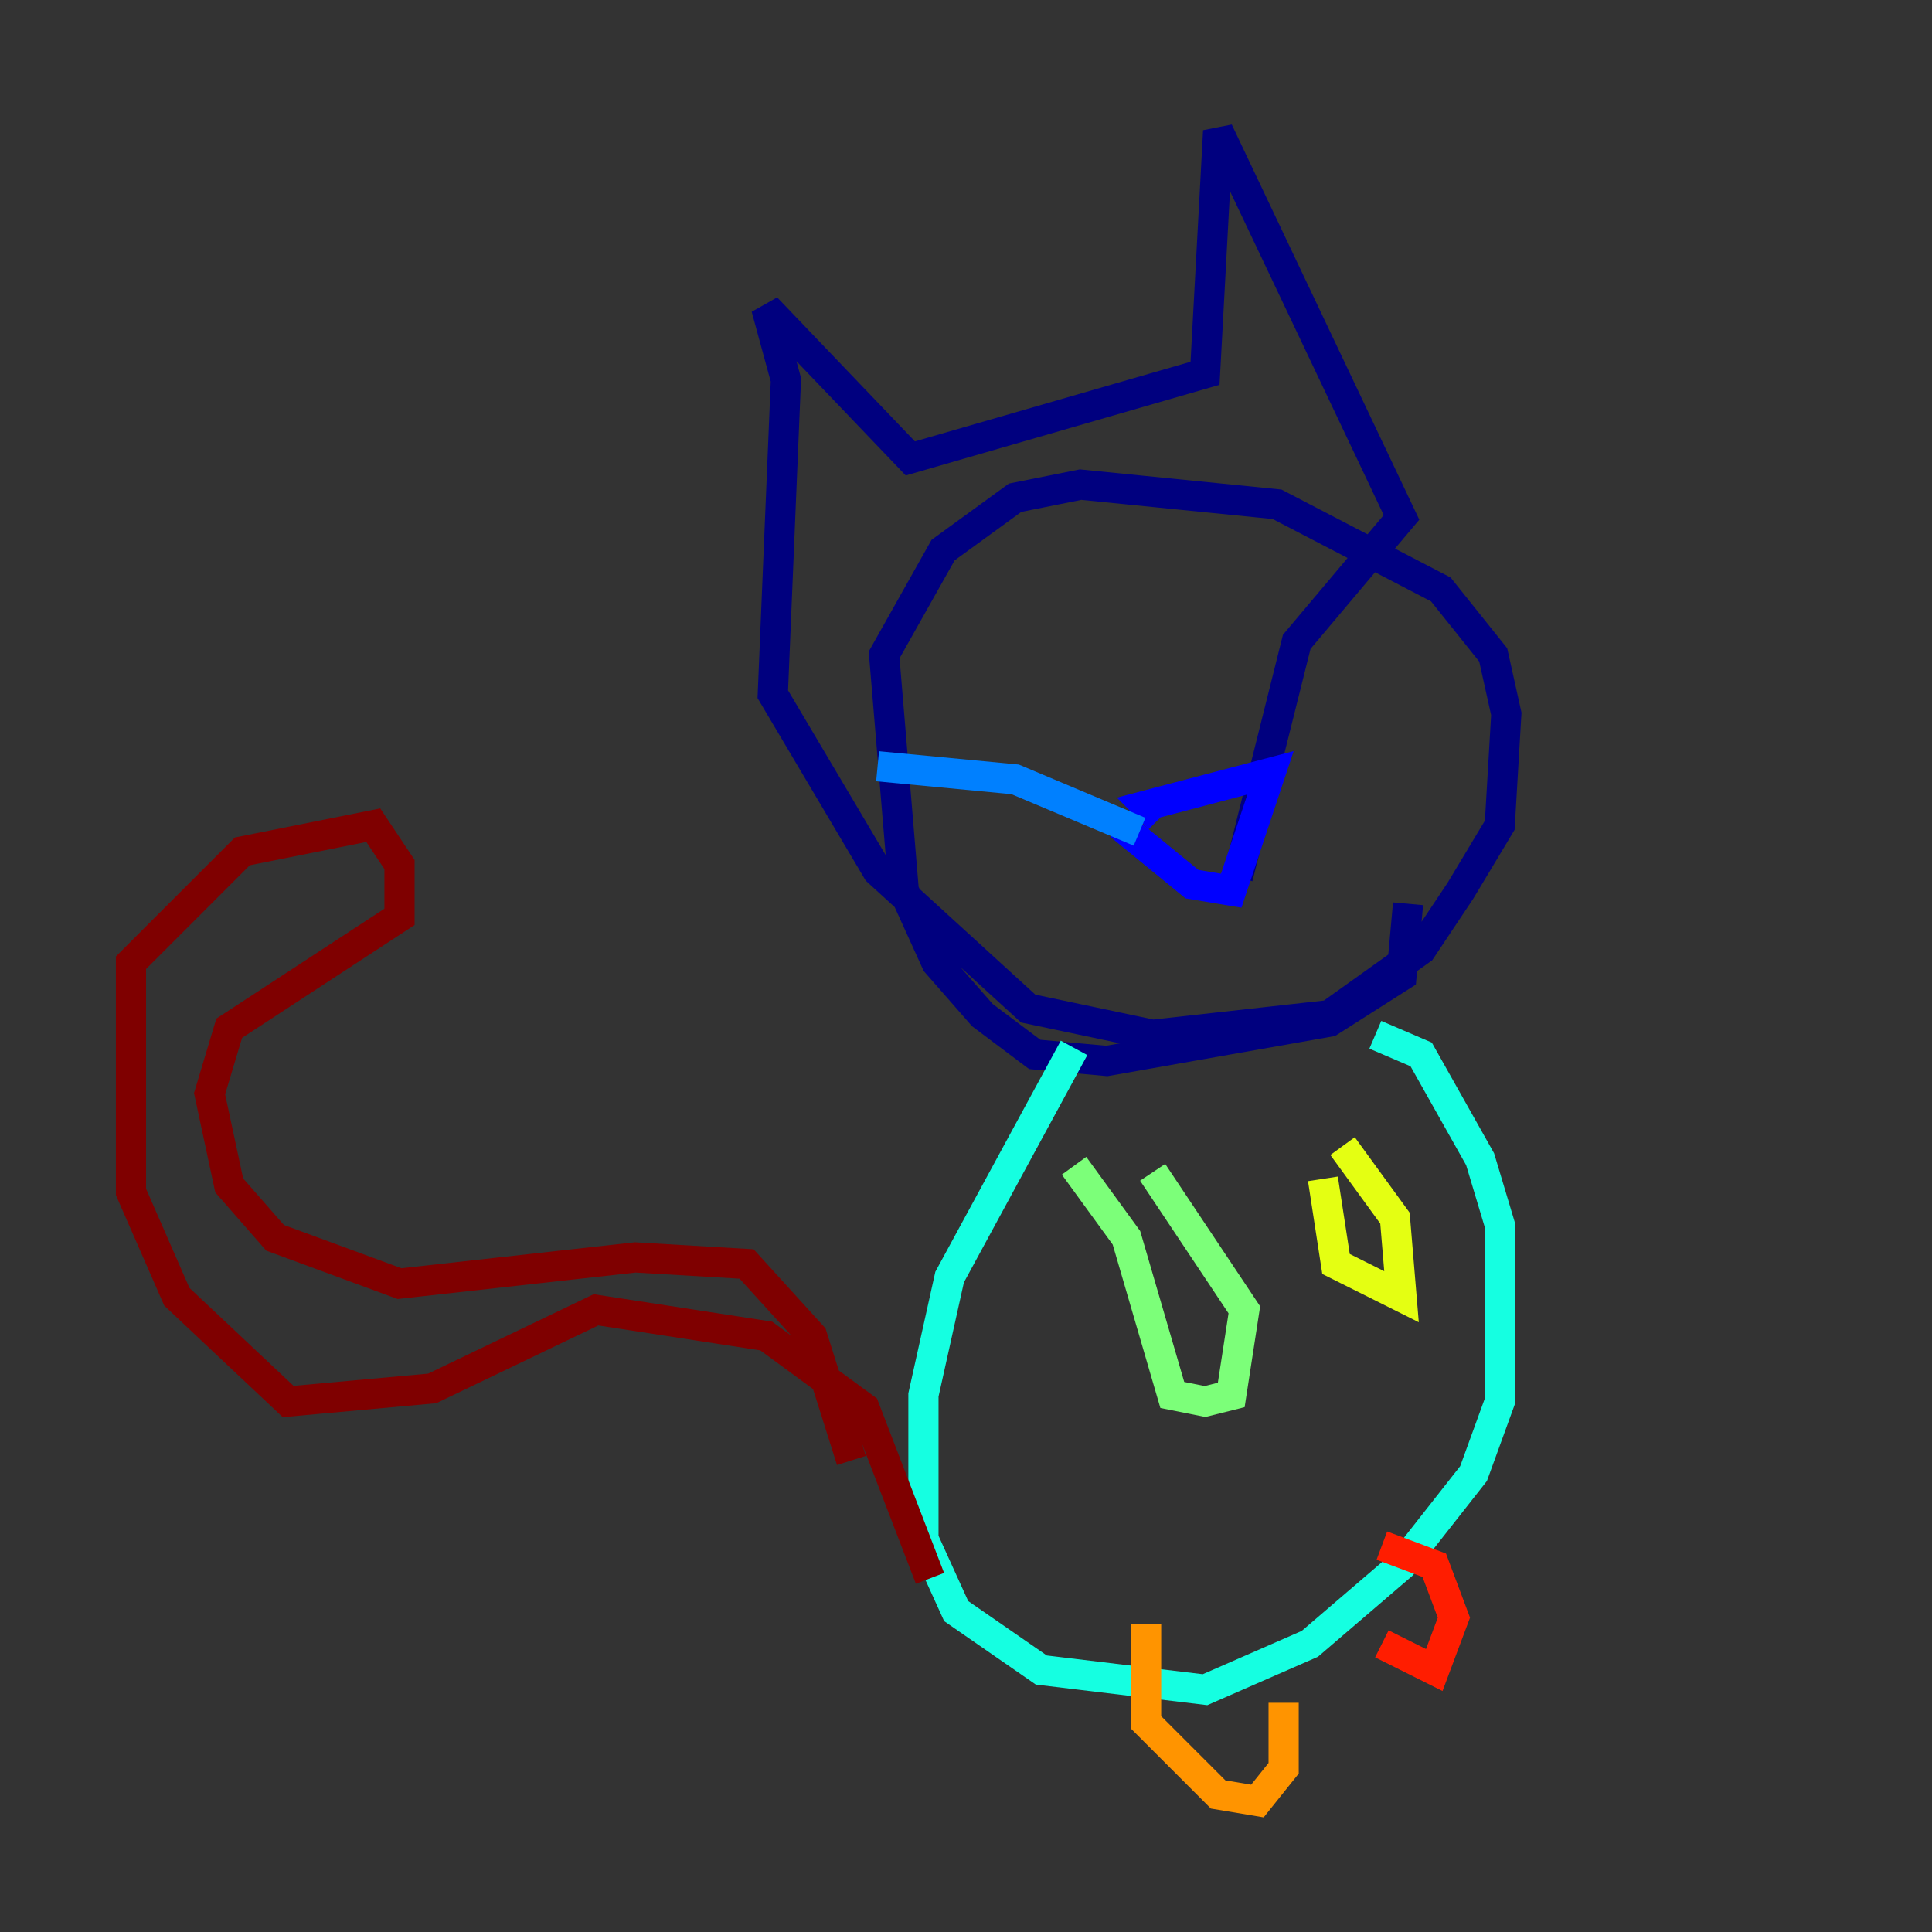 <?xml version="1.0" encoding="utf-8" ?>
<svg baseProfile="tiny" height="128" version="1.2" viewBox="0,0,128,128" width="128" xmlns="http://www.w3.org/2000/svg" xmlns:ev="http://www.w3.org/2001/xml-events" xmlns:xlink="http://www.w3.org/1999/xlink"><rect x="0" y="0" width="128" height="128" fill="#333333" stroke="none"/><defs /><polyline fill="none" points="93.288,59.878 92.854,64.651 88.081,67.688 73.329,70.291 68.556,69.858 65.085,67.254 62.047,63.783 59.878,59.01 58.576,43.39 62.481,36.447 67.254,32.976 71.593,32.108 84.61,33.41 95.458,39.051 98.929,43.39 99.797,47.295 99.363,54.671 96.759,59.01 94.156,62.915 88.081,67.254 76.366,68.556 68.122,66.82 58.142,57.709 51.2,45.993 52.068,25.166 50.766,20.393 60.312,30.373 79.837,24.732 80.705,8.678 92.854,34.278 85.912,42.522 82.007,58.142" stroke="#00007f" stroke-width="2" /><polyline fill="none" points="76.8,54.237 75.932,53.37 84.176,51.2 81.573,59.01 78.969,58.576 74.197,54.671" stroke="#0000ff" stroke-width="2" /><polyline fill="none" points="75.498,55.105 67.254,51.634 58.142,50.766" stroke="#0080ff" stroke-width="2" /><polyline fill="none" points="71.159,69.424 62.915,84.61 61.18,92.42 61.18,101.966 63.349,106.739 68.99,110.644 79.837,111.946 86.78,108.909 92.854,103.702 97.627,97.627 99.363,92.854 99.363,81.139 98.061,76.8 94.156,69.858 91.119,68.556" stroke="#15ffe1" stroke-width="2" /><polyline fill="none" points="71.159,77.234 74.63,82.007 77.668,92.42 79.837,92.854 81.573,92.42 82.441,86.78 76.366,77.668" stroke="#7cff79" stroke-width="2" /><polyline fill="none" points="87.647,78.102 88.515,83.742 92.854,85.912 92.42,80.705 88.949,75.932" stroke="#e4ff12" stroke-width="2" /><polyline fill="none" points="75.932,107.607 75.932,114.115 80.705,118.888 83.308,119.322 85.044,117.153 85.044,112.814" stroke="#ff9400" stroke-width="2" /><polyline fill="none" points="91.552,108.909 95.024,110.644 96.325,107.173 95.024,103.702 91.552,102.4" stroke="#ff1d00" stroke-width="2" /><polyline fill="none" points="61.614,104.57 57.275,93.288 50.766,88.515 39.485,86.78 28.637,91.986 19.091,92.854 11.715,85.912 8.678,78.969 8.678,63.783 16.054,56.407 24.732,54.671 26.468,57.275 26.468,60.746 15.186,68.122 13.885,72.461 15.186,78.536 18.224,82.007 26.468,85.044 42.088,83.308 49.464,83.742 53.803,88.515 56.407,96.759" stroke="#7f0000" stroke-width="2" /></svg>